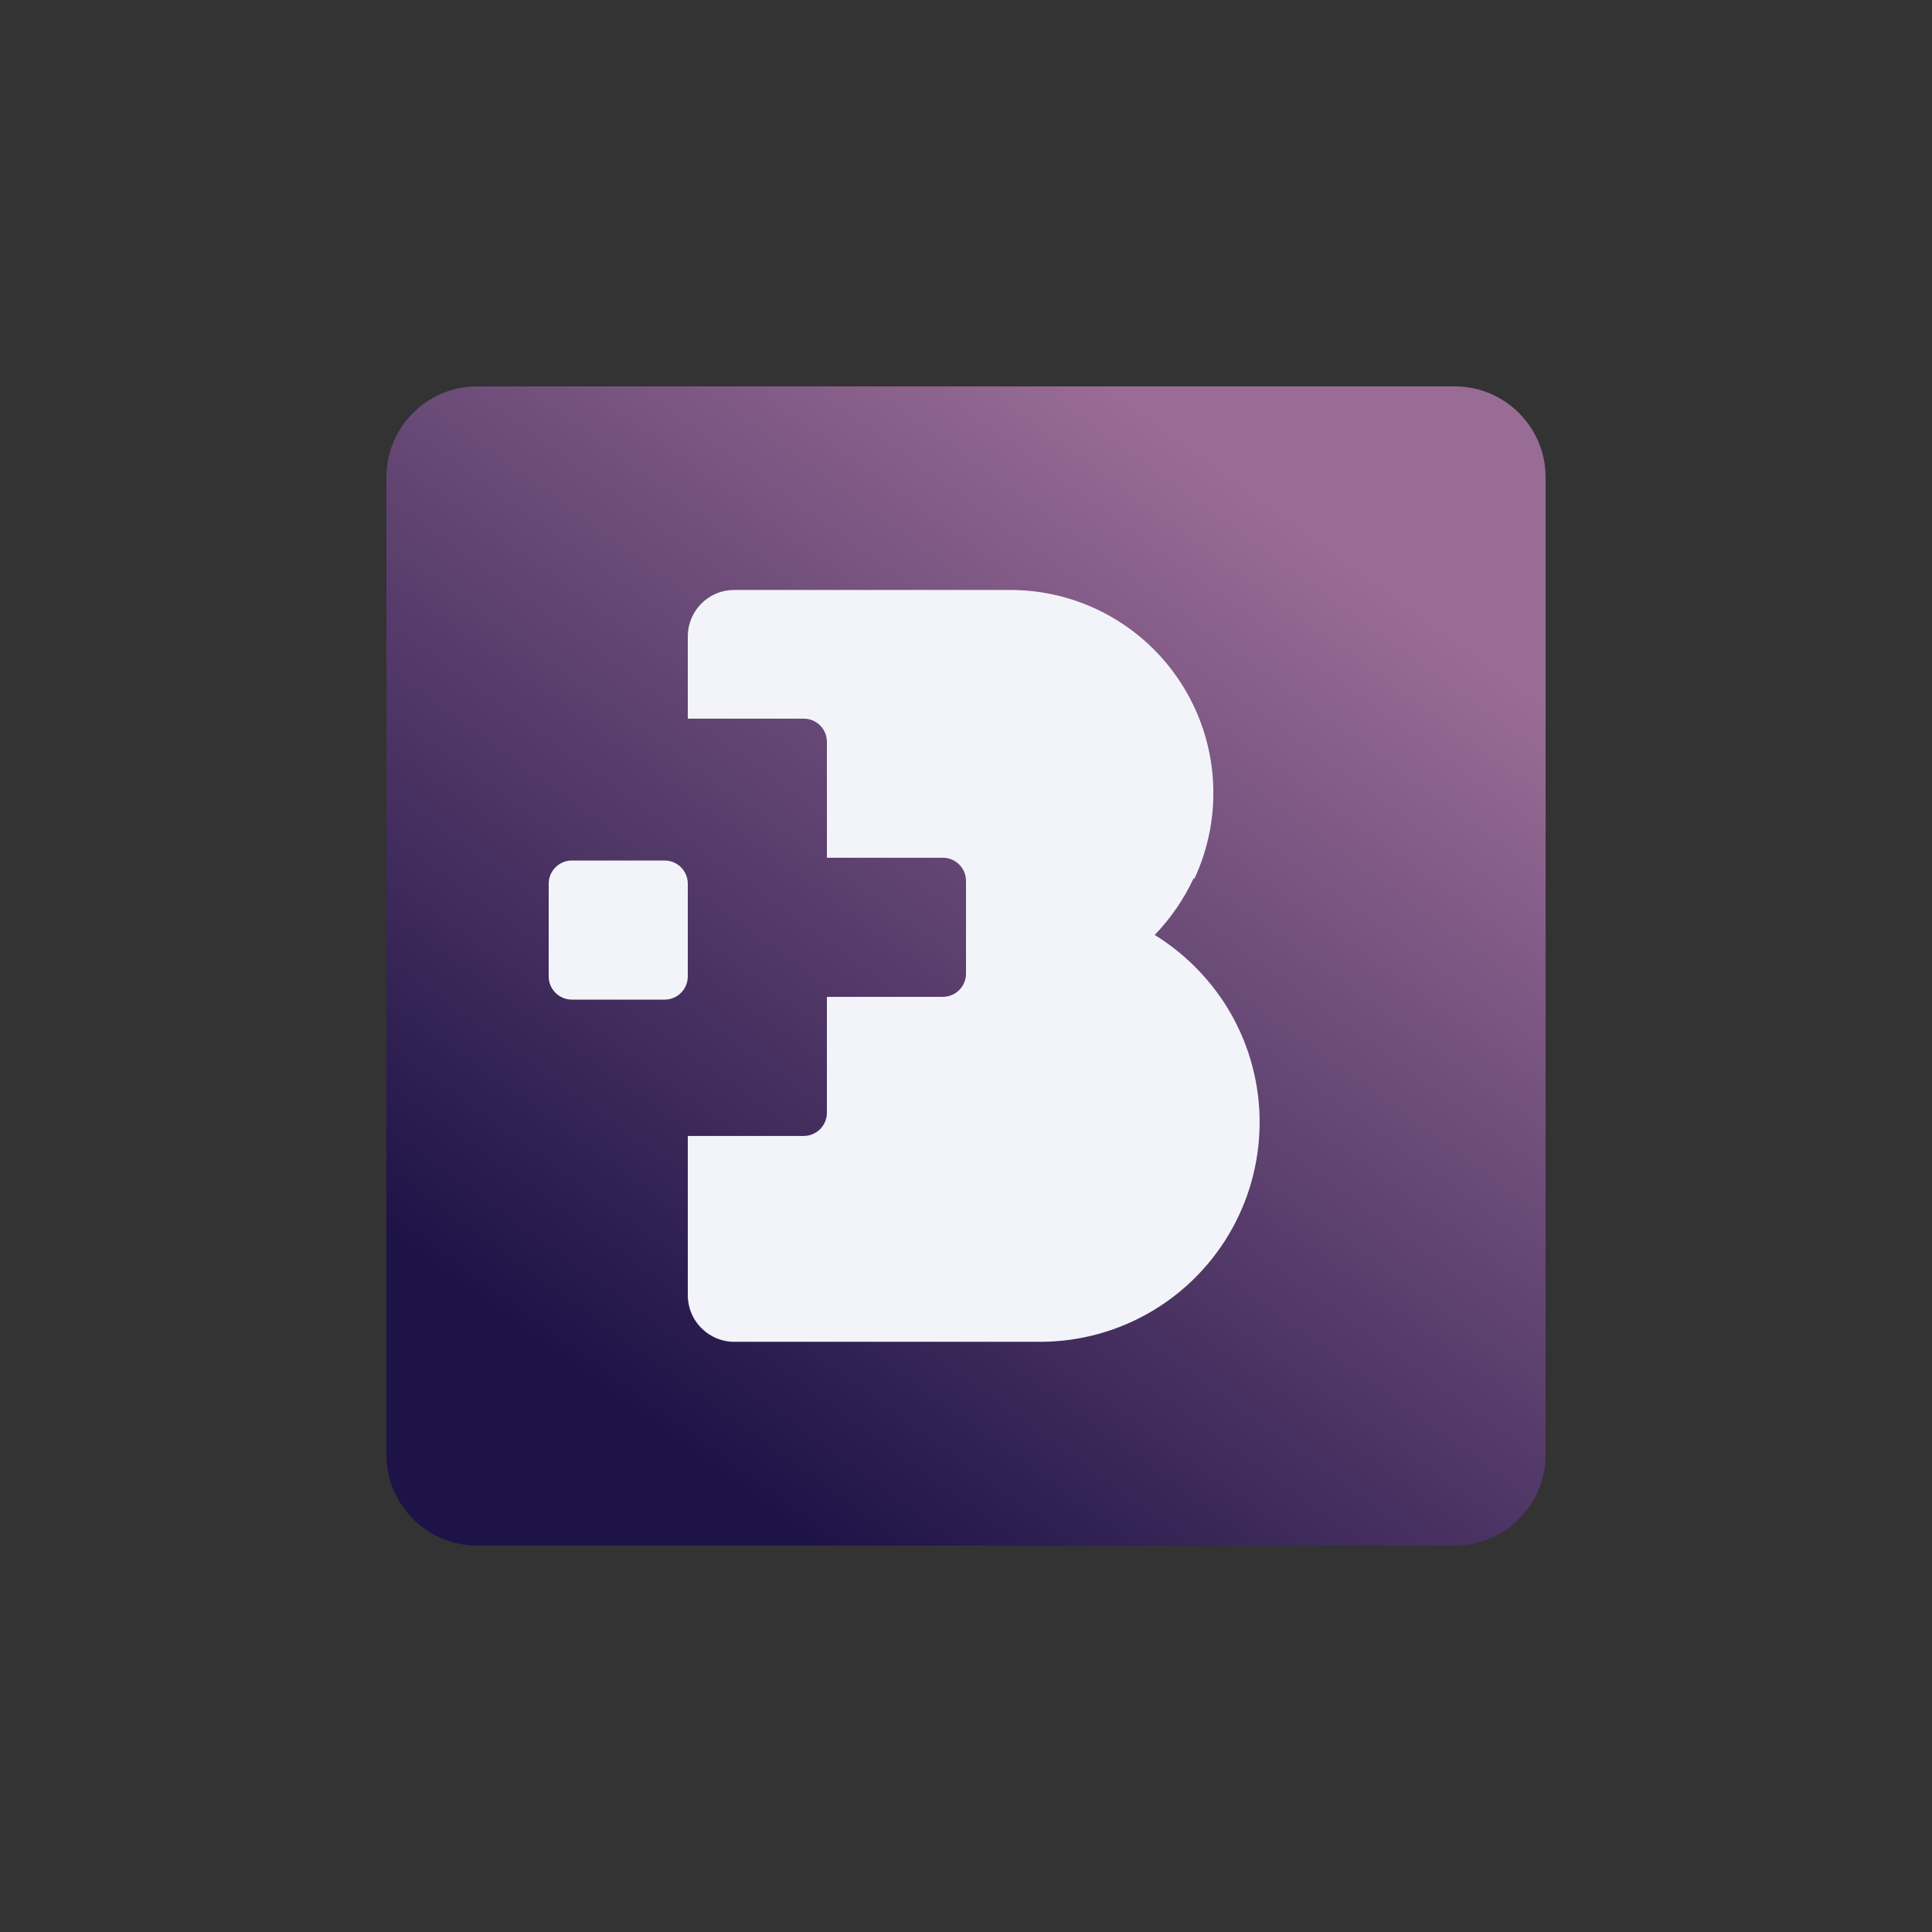 <svg width="160" height="160" viewBox="0 0 160 160" fill="none" xmlns="http://www.w3.org/2000/svg">
<rect x="0" y="0" width="160" height="160" fill="#333333" stroke="none"/>
<g clip-path="url(#clip0_1133_24)">
<path d="M120.474 32H39.526C35.37 32 32 35.37 32 39.526V120.474C32 124.63 35.37 128 39.526 128H120.474C124.63 128 128 124.63 128 120.474V39.526C128 35.37 124.63 32 120.474 32Z" fill="url(#paint0_linear_1133_24)"/>
<path fill-rule="evenodd" clip-rule="evenodd" d="M55.04 71.264H47.36C46.851 71.264 46.363 71.466 46.003 71.827C45.643 72.187 45.44 72.675 45.44 73.184V80.864C45.44 81.373 45.643 81.862 46.003 82.222C46.363 82.582 46.851 82.784 47.36 82.784H55.04C55.55 82.784 56.038 82.582 56.398 82.222C56.758 81.862 56.96 81.373 56.96 80.864V73.184C56.96 72.675 56.758 72.187 56.398 71.827C56.038 71.466 55.55 71.264 55.04 71.264ZM98.855 72.723C98.047 74.459 96.958 76.049 95.629 77.427C98.051 78.926 100.094 80.963 101.6 83.379C103.299 86.126 104.235 89.276 104.312 92.504C104.39 95.732 103.607 98.923 102.042 101.748C100.478 104.573 98.19 106.931 95.413 108.579C92.636 110.226 89.47 111.105 86.24 111.123H60.858C60.345 111.129 59.836 111.031 59.361 110.837C58.886 110.642 58.455 110.355 58.093 109.991C57.729 109.629 57.441 109.198 57.247 108.723C57.052 108.248 56.955 107.739 56.96 107.226V94.074H66.56C67.07 94.074 67.558 93.871 67.918 93.511C68.278 93.151 68.48 92.663 68.48 92.154V82.554H78.08C78.59 82.554 79.078 82.352 79.438 81.992C79.798 81.632 80 81.143 80 80.634V72.954C80 72.445 79.798 71.956 79.438 71.596C79.078 71.236 78.59 71.034 78.08 71.034H68.48V61.434C68.48 60.925 68.278 60.436 67.918 60.076C67.558 59.716 67.07 59.514 66.56 59.514H56.96V52.698C56.96 51.679 57.365 50.703 58.085 49.983C58.805 49.262 59.782 48.858 60.8 48.858H83.552C86.39 48.838 89.186 49.537 91.681 50.889C94.175 52.241 96.287 54.202 97.82 56.59C99.353 58.977 100.258 61.714 100.448 64.545C100.639 67.376 100.111 70.209 98.912 72.781L98.855 72.723Z" fill="#F2F4F9"/>
</g>
<defs>
<linearGradient id="paint0_linear_1133_24" x1="53.062" y1="117.114" x2="106.938" y2="42.886" gradientUnits="userSpaceOnUse">
<stop stop-color="#1E1347"/>
<stop offset="1" stop-color="#996C95"/>
</linearGradient>
<clipPath id="clip0_1133_24">
<rect width="96" height="96" fill="white" transform="translate(32 32)"/>
</clipPath>
</defs>
</svg>

